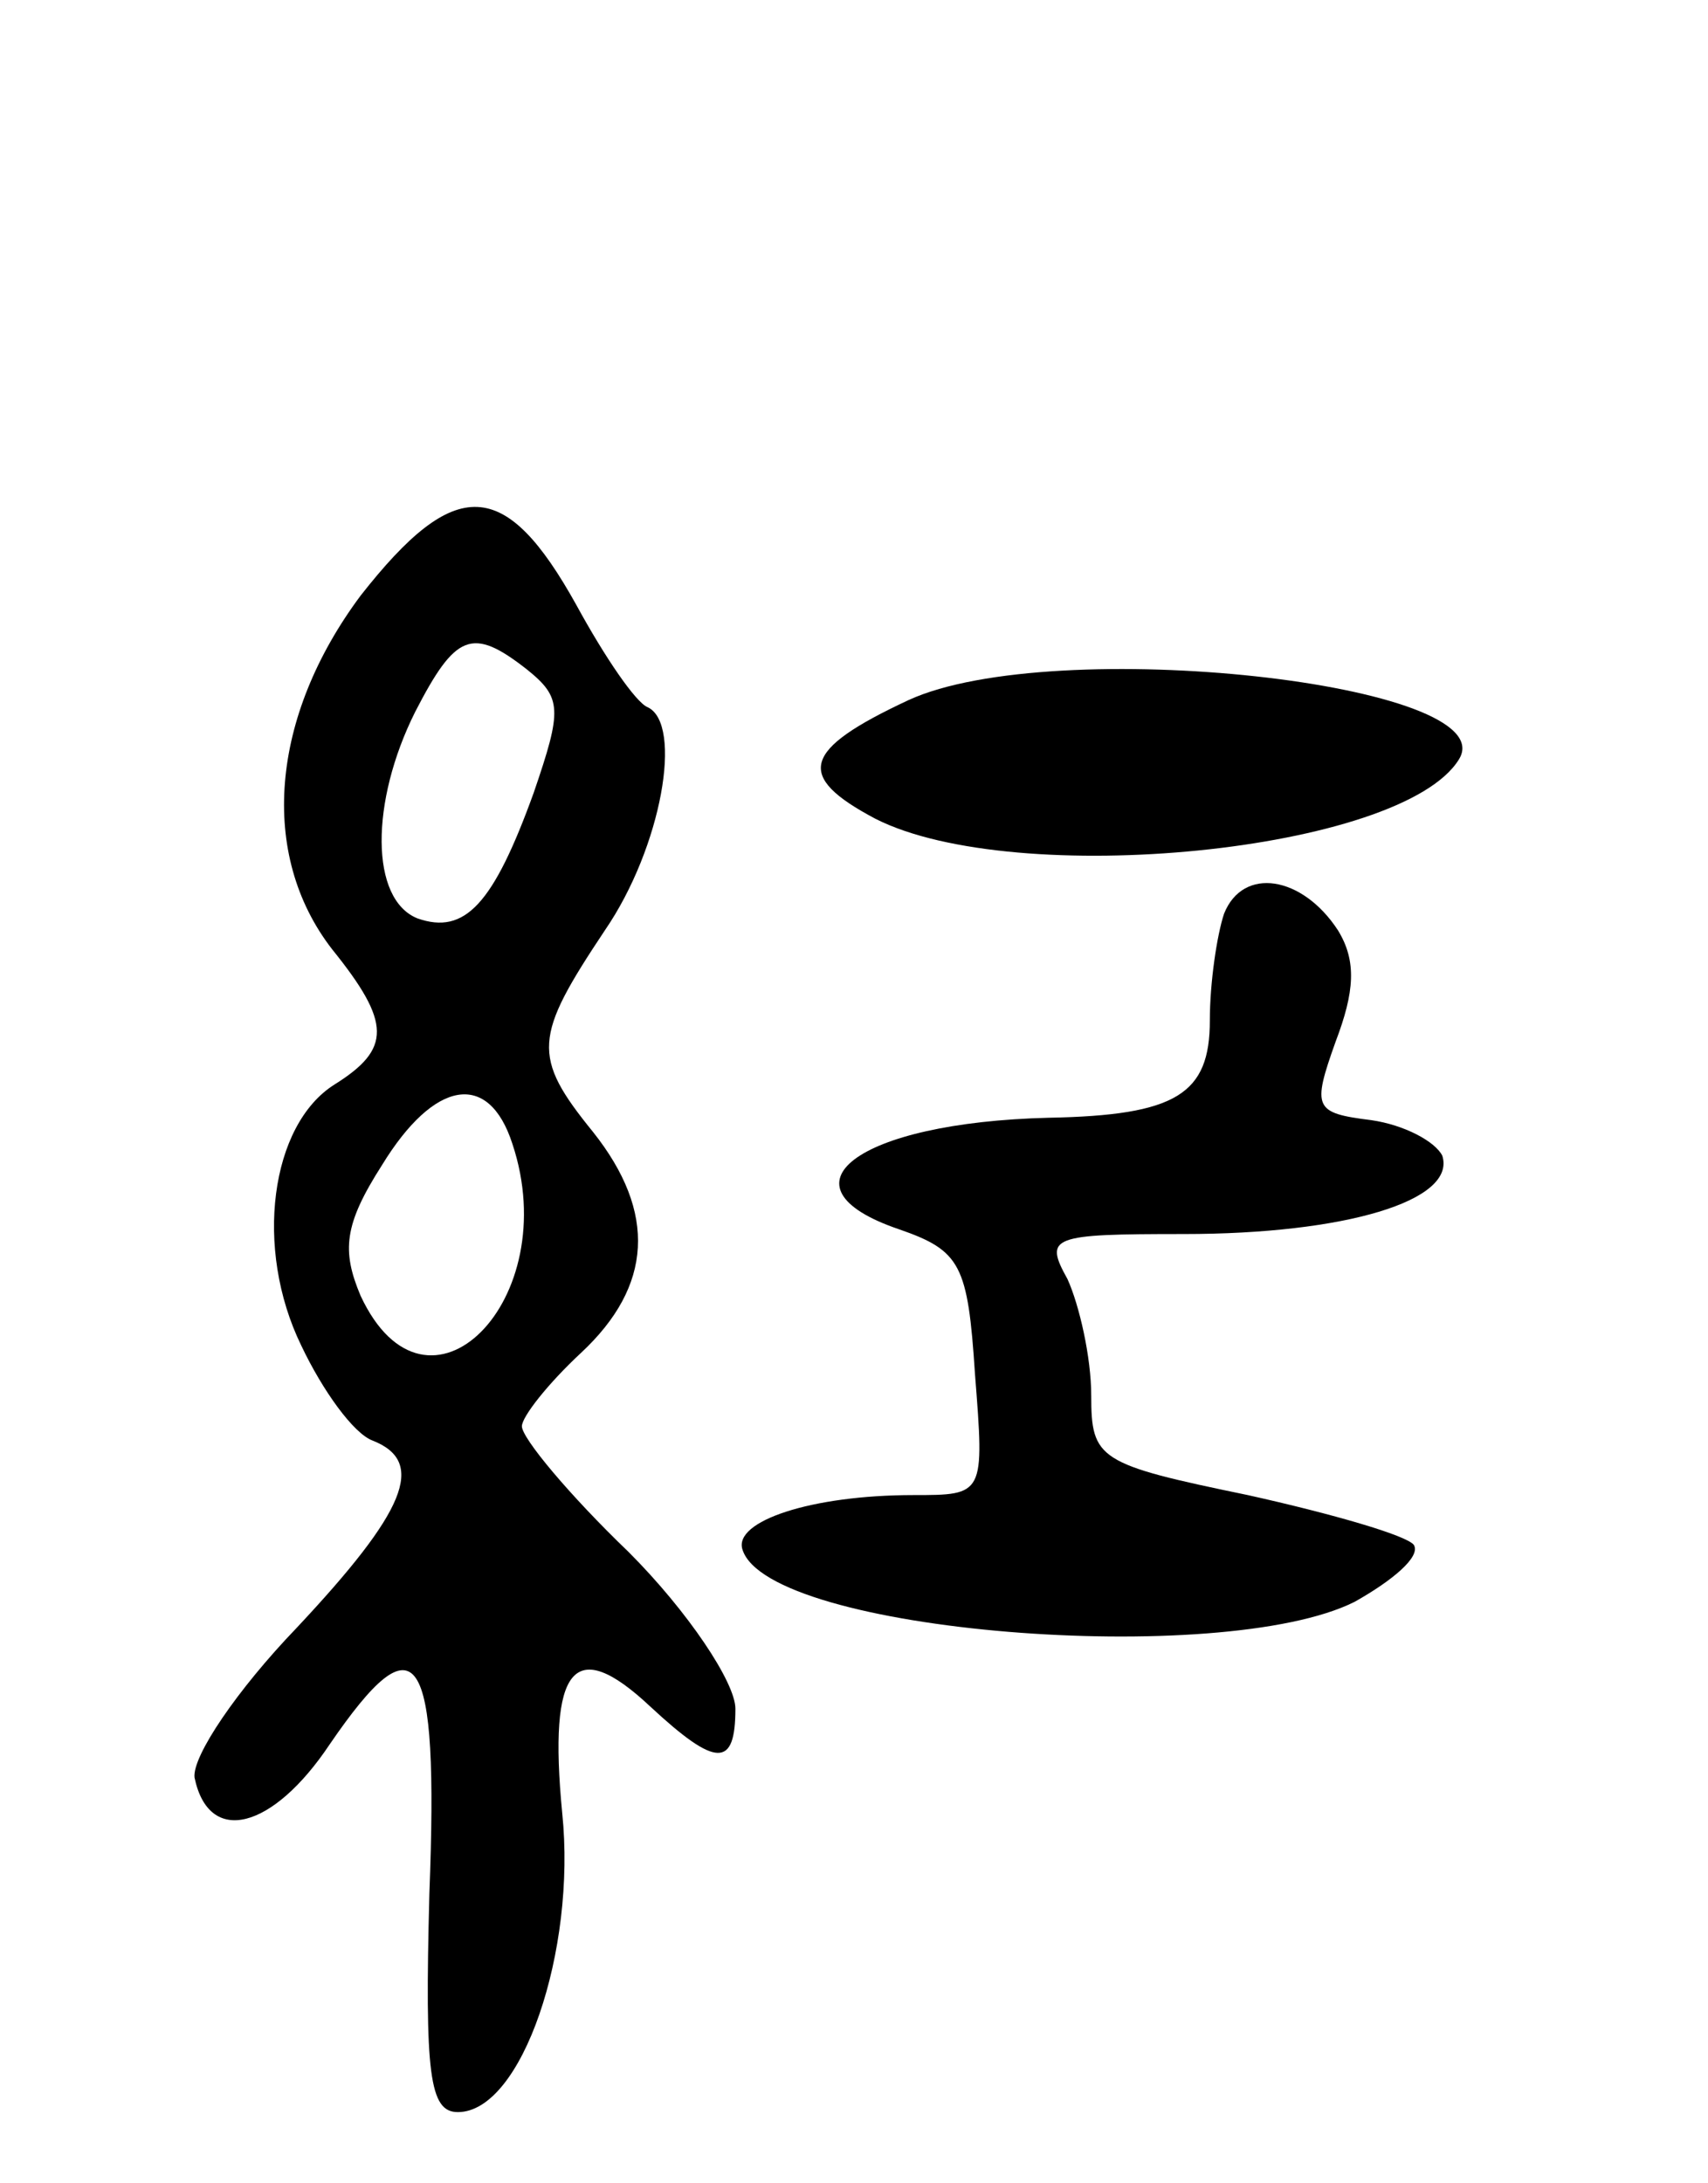 <svg version="1.0" xmlns="http://www.w3.org/2000/svg"
 width="72pt" height="92pt" viewBox="0 0 72 92"
 preserveAspectRatio="xMidYMid meet">
<g transform="translate(0,92) scale(0.1,-0.1)"
fill="#000000" stroke="none">
<path d="M152 669 c-38 -51 -43 -109 -12 -149 25 -31 25 -42 1 -57 -27 -17
-34 -69 -14 -110 9 -19 22 -37 30 -40 23 -9 14 -30 -32 -79 -25 -26 -44 -54
-43 -63 6 -29 33 -22 57 14 37 54 46 41 42 -63 -2 -76 0 -92 12 -92 27 0 50
68 44 126 -6 62 5 75 37 45 28 -26 36 -26 36 -1 0 11 -20 41 -45 66 -25 24
-45 48 -45 53 0 4 11 18 25 31 30 28 32 59 5 93 -26 32 -25 40 5 85 24 35 33
87 18 94 -5 2 -18 21 -30 43 -30 54 -51 55 -91 4z m70 -31 c15 -12 15 -17 3
-52 -17 -47 -29 -60 -49 -53 -20 8 -20 49 -1 87 17 33 24 36 47 18z m-6 -200
c22 -66 -36 -124 -64 -64 -8 19 -7 30 9 55 22 36 45 40 55 9z"/>
<path d="M383 625 c-45 -21 -48 -32 -14 -50 59 -30 222 -14 246 25 20 32 -171
53 -232 25z"/>
<path d="M516 535 c-3 -9 -6 -29 -6 -45 0 -31 -14 -40 -68 -41 -81 -2 -116
-29 -63 -47 26 -9 29 -15 32 -61 4 -51 4 -51 -26 -51 -43 0 -76 -11 -72 -23
11 -35 202 -50 258 -22 16 9 28 19 25 24 -3 4 -34 13 -70 21 -63 13 -66 15
-66 42 0 16 -5 38 -10 49 -10 18 -7 19 49 19 68 0 115 14 109 33 -3 6 -16 13
-30 15 -24 3 -25 5 -15 33 8 21 9 34 1 47 -15 23 -40 27 -48 7z"/>
</g>
</svg>
